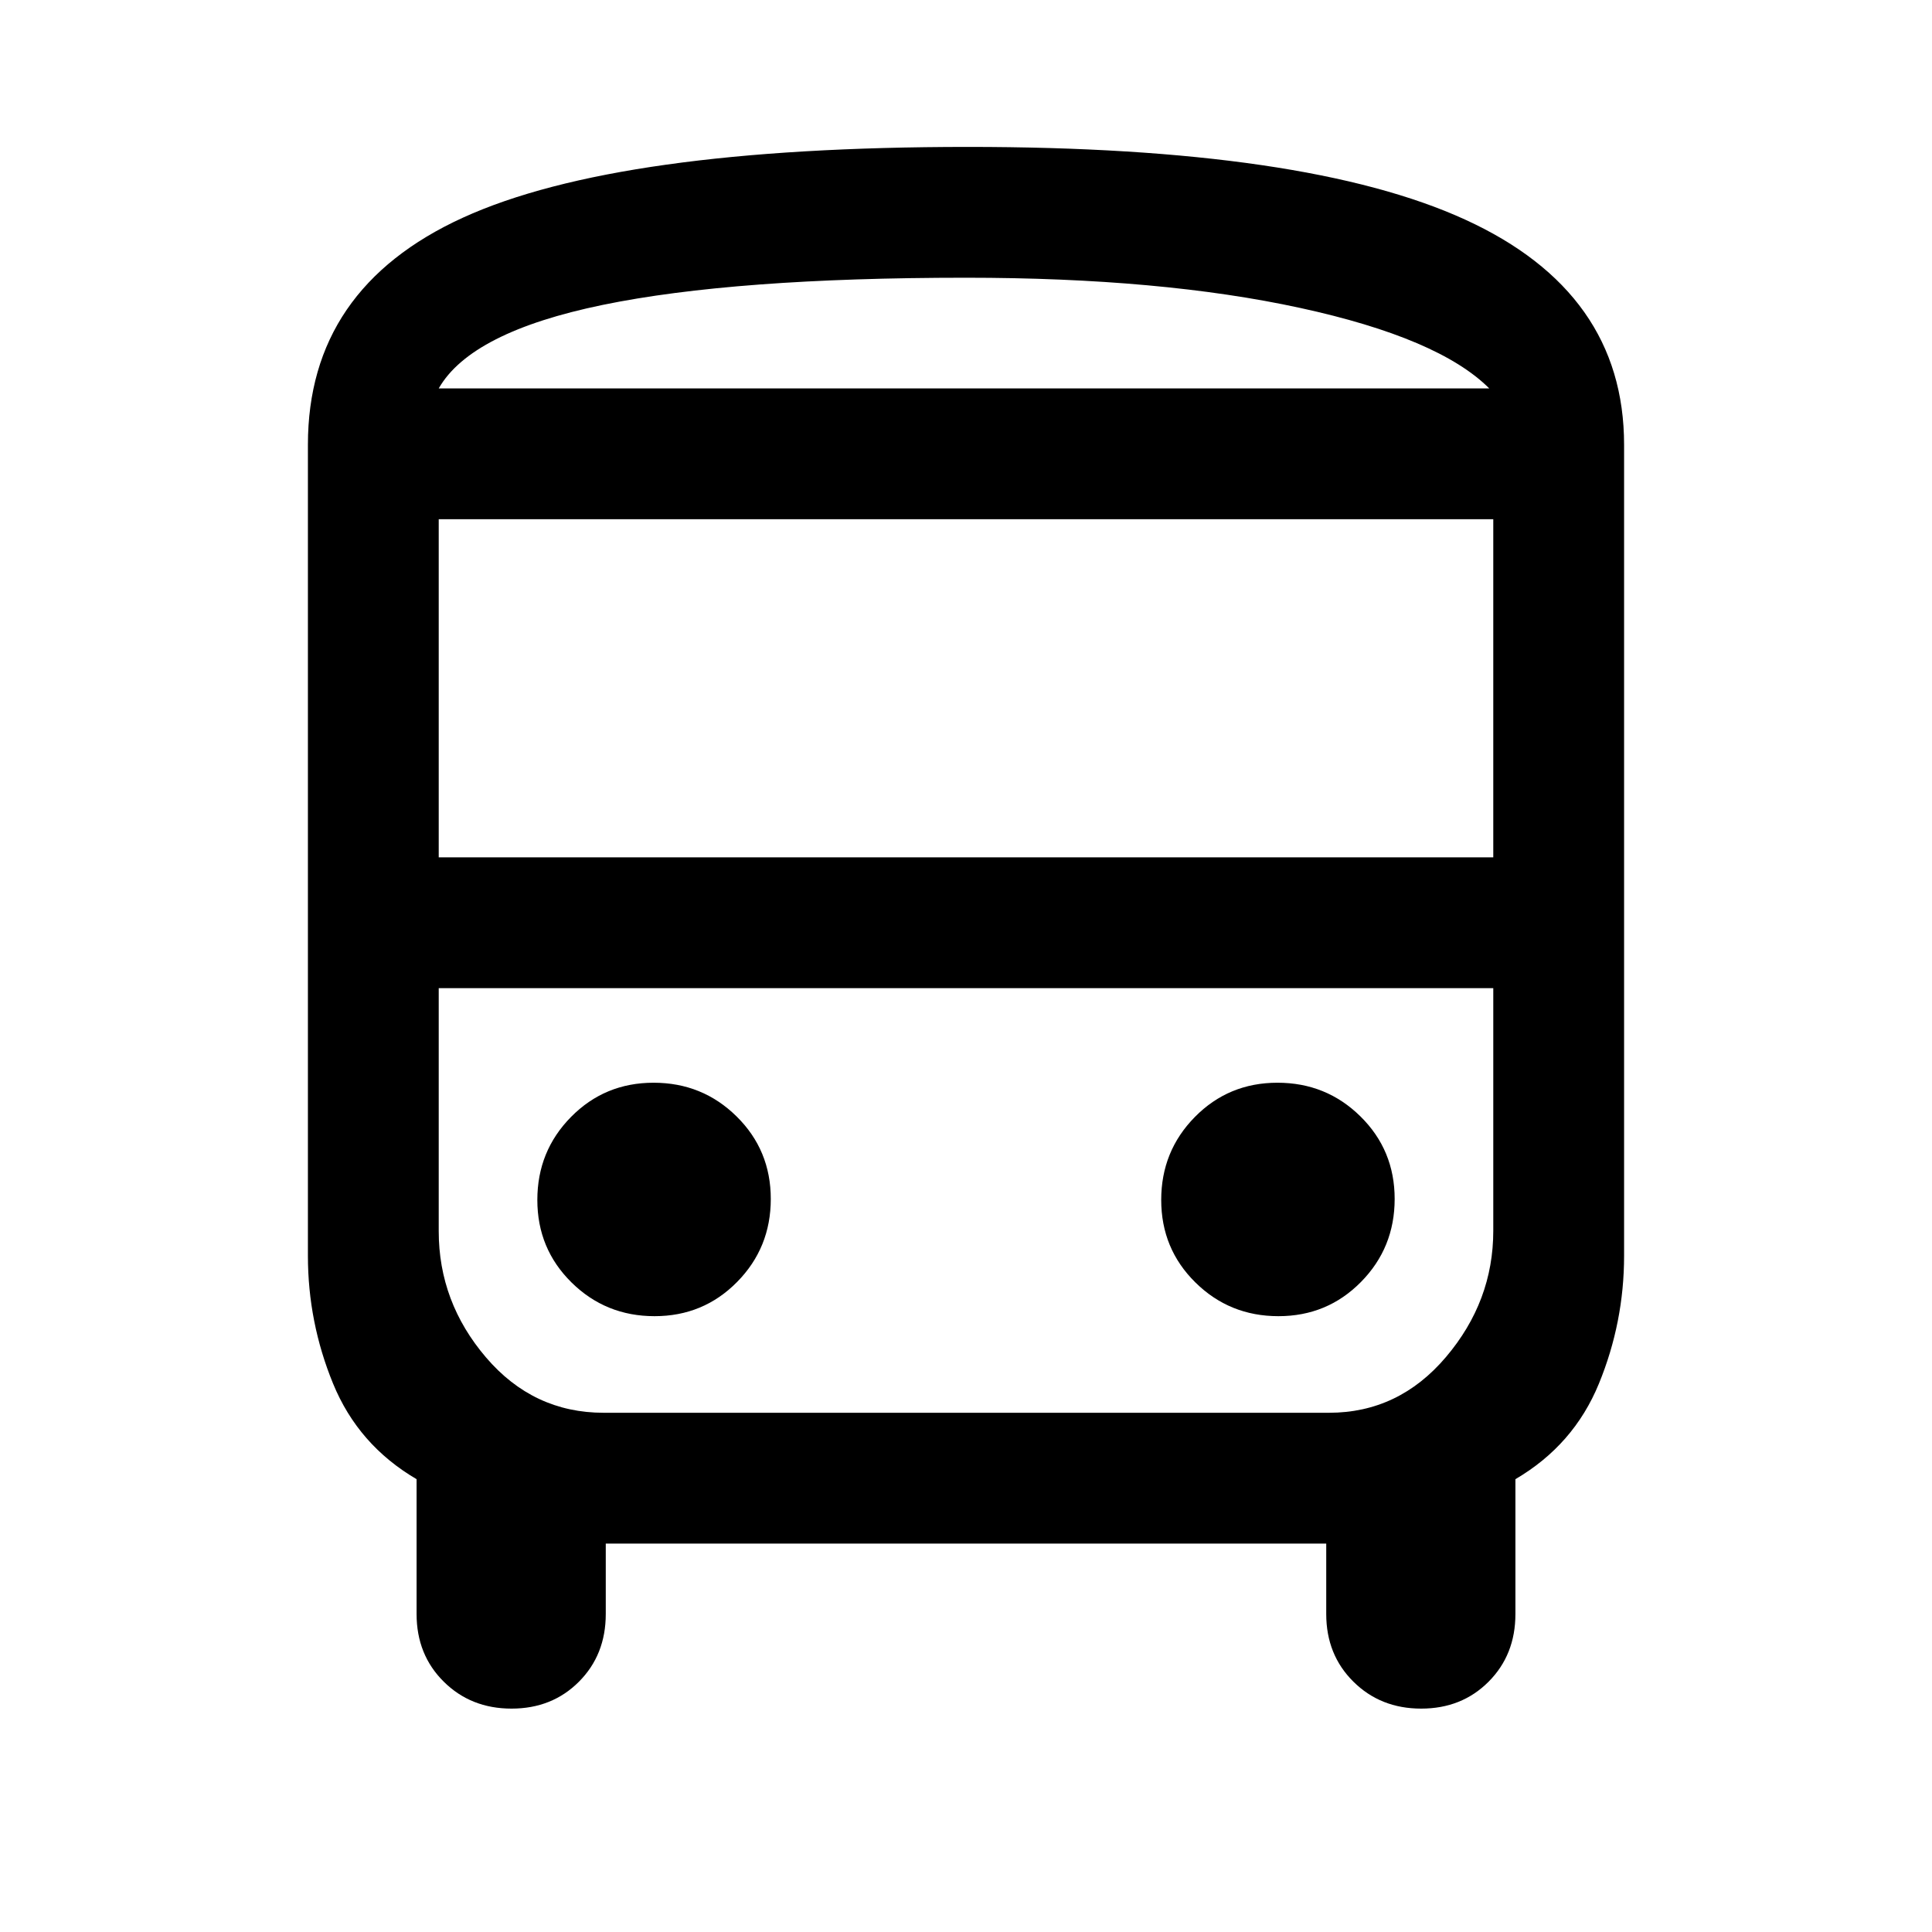 <svg xmlns="http://www.w3.org/2000/svg" height="48" viewBox="0 -960 960 960" width="48"><path d="M301-193v35q0 20.25-13.32 33.62Q274.35-111 254.18-111q-20.18 0-33.68-13.38Q207-137.75 207-158v-67q-29-17-41.5-47.5T153-336v-403q0-77.66 77-112.83T481-887q168 0 247 36.11T807-739v403q0 33-12.5 63.5T753-225v67q0 20.25-13.32 33.62Q726.35-111 706.18-111q-20.18 0-33.68-13.38Q659-137.75 659-158v-35H301Zm179-574h260-522 262Zm180.34 298H218h524-81.66ZM218-534h524v-168H218v168Zm107.24 228q24.26 0 41.01-16.99Q383-339.97 383-364.24q0-24.26-16.99-41.01Q349.03-422 324.76-422q-24.26 0-41.01 16.99Q267-388.03 267-363.76q0 24.26 16.99 41.01Q300.97-306 325.24-306Zm310 0q24.26 0 41.01-16.99Q693-339.97 693-364.24q0-24.26-16.99-41.01Q659.03-422 634.76-422q-24.26 0-41.01 16.99Q577-388.03 577-363.76q0 24.26 16.99 41.01Q610.97-306 635.24-306ZM218-767h522q-25-25-94-40t-166-15q-115 0-180.5 13.5T218-767Zm82 509h360.37q34.63 0 58.13-27.71 23.5-27.7 23.5-62.72V-469H218v120.78q0 35.22 23.5 62.72T300-258Z"/></svg>